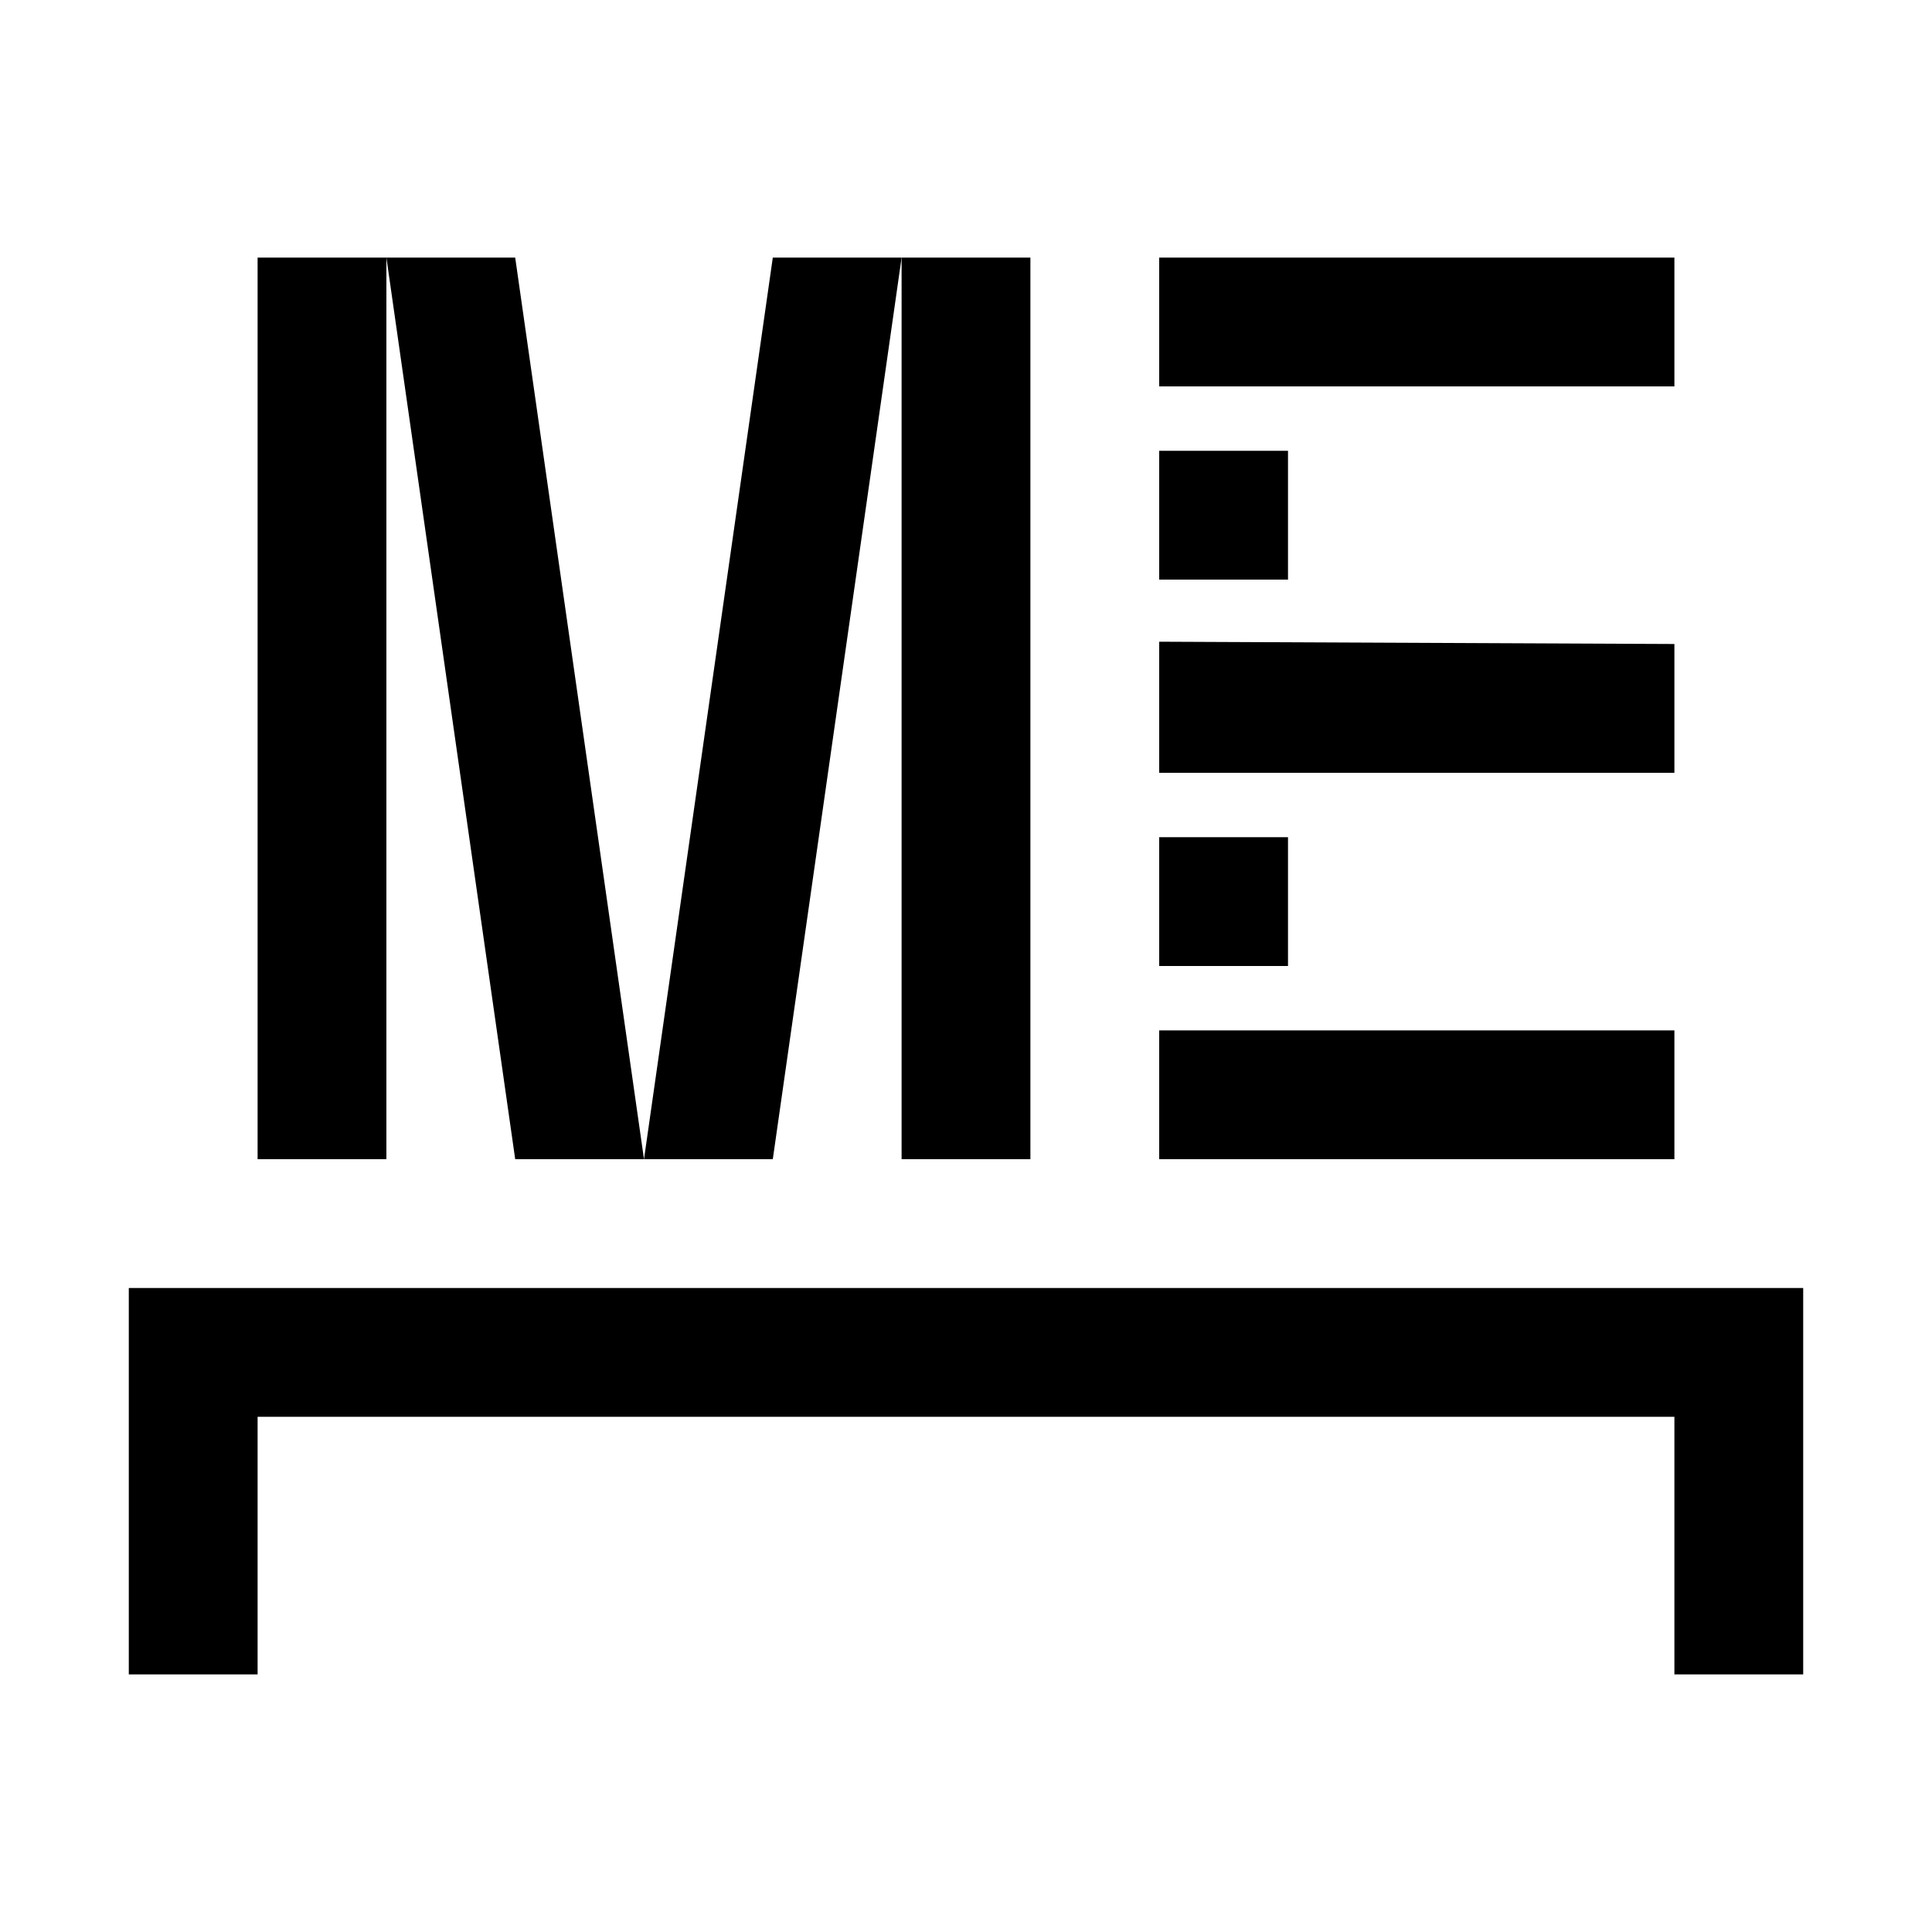 <?xml version="1.0" encoding="UTF-8" standalone="no"?>
<!-- Created with Inkscape (http://www.inkscape.org/) -->

<svg
   width="3000mm"
   height="3000mm"
   viewBox="0 0 3000 3000"
   version="1.1"
   id="svg1"
   xmlns="http://www.w3.org/2000/svg"
   xmlns:svg="http://www.w3.org/2000/svg">
  <defs
     id="defs1" />
  <g
     id="layer1">
    <path
       style="fill:#000000;fill-rule:evenodd;stroke-width:540.062;paint-order:markers stroke fill"
       d="M 400,1800 V 400 H 600 V 1800 Z"
       id="path1" />
    <path
       style="fill:#000000;fill-rule:evenodd;stroke-width:540.062;paint-order:markers stroke fill"
       d="M 600,400 H 800 L 1000,1800 H 800 Z"
       id="path2" />
    <path
       style="fill:#000000;fill-rule:evenodd;stroke-width:540.062;paint-order:markers stroke fill"
       d="m 1000,1800 200,-1400 h 200 L 1200,1800 Z"
       id="path3" />
    <path
       style="fill:#000000;fill-rule:evenodd;stroke-width:540.062;paint-order:markers stroke fill"
       d="m 1400,400 h 200 V 1800 h -200 z"
       id="path4" />
    <path
       style="fill:#000000;fill-rule:evenodd;stroke-width:500;paint-order:markers stroke fill"
       d="M 1800,400 H 2600 v 200 h -800 z"
       id="path5" />
    <path
       style="fill:#000000;fill-rule:evenodd;stroke-width:500;paint-order:markers stroke fill"
       d="M 1800,996.444 2600,1000 V 1200 h -800 z"
       id="path6" />
    <path
       style="fill:#000000;fill-rule:evenodd;stroke-width:500;paint-order:markers stroke fill"
       d="M 1800,1600 H 2600 v 200 h -800 z"
       id="path7" />
    <path
       style="fill:#000000;fill-rule:evenodd;stroke-width:249.999;paint-order:markers stroke fill"
       d="m 1800,700 h 200 V 900 h -200 z"
       id="path8" />
    <path
       style="fill:#000000;fill-rule:evenodd;stroke-width:249.999;paint-order:markers stroke fill"
       d="m 1800,1300 h 200 v 200 h -200 z"
       id="path9" />
    <path
       style="fill:#000000;fill-rule:evenodd;stroke-width:19685;paint-order:markers stroke fill"
       d="M 200,2000 H 2800 v 600 H 2600 V 2200 H 400 v 400 h -200 z"
       id="path10" />
  </g>
</svg>
